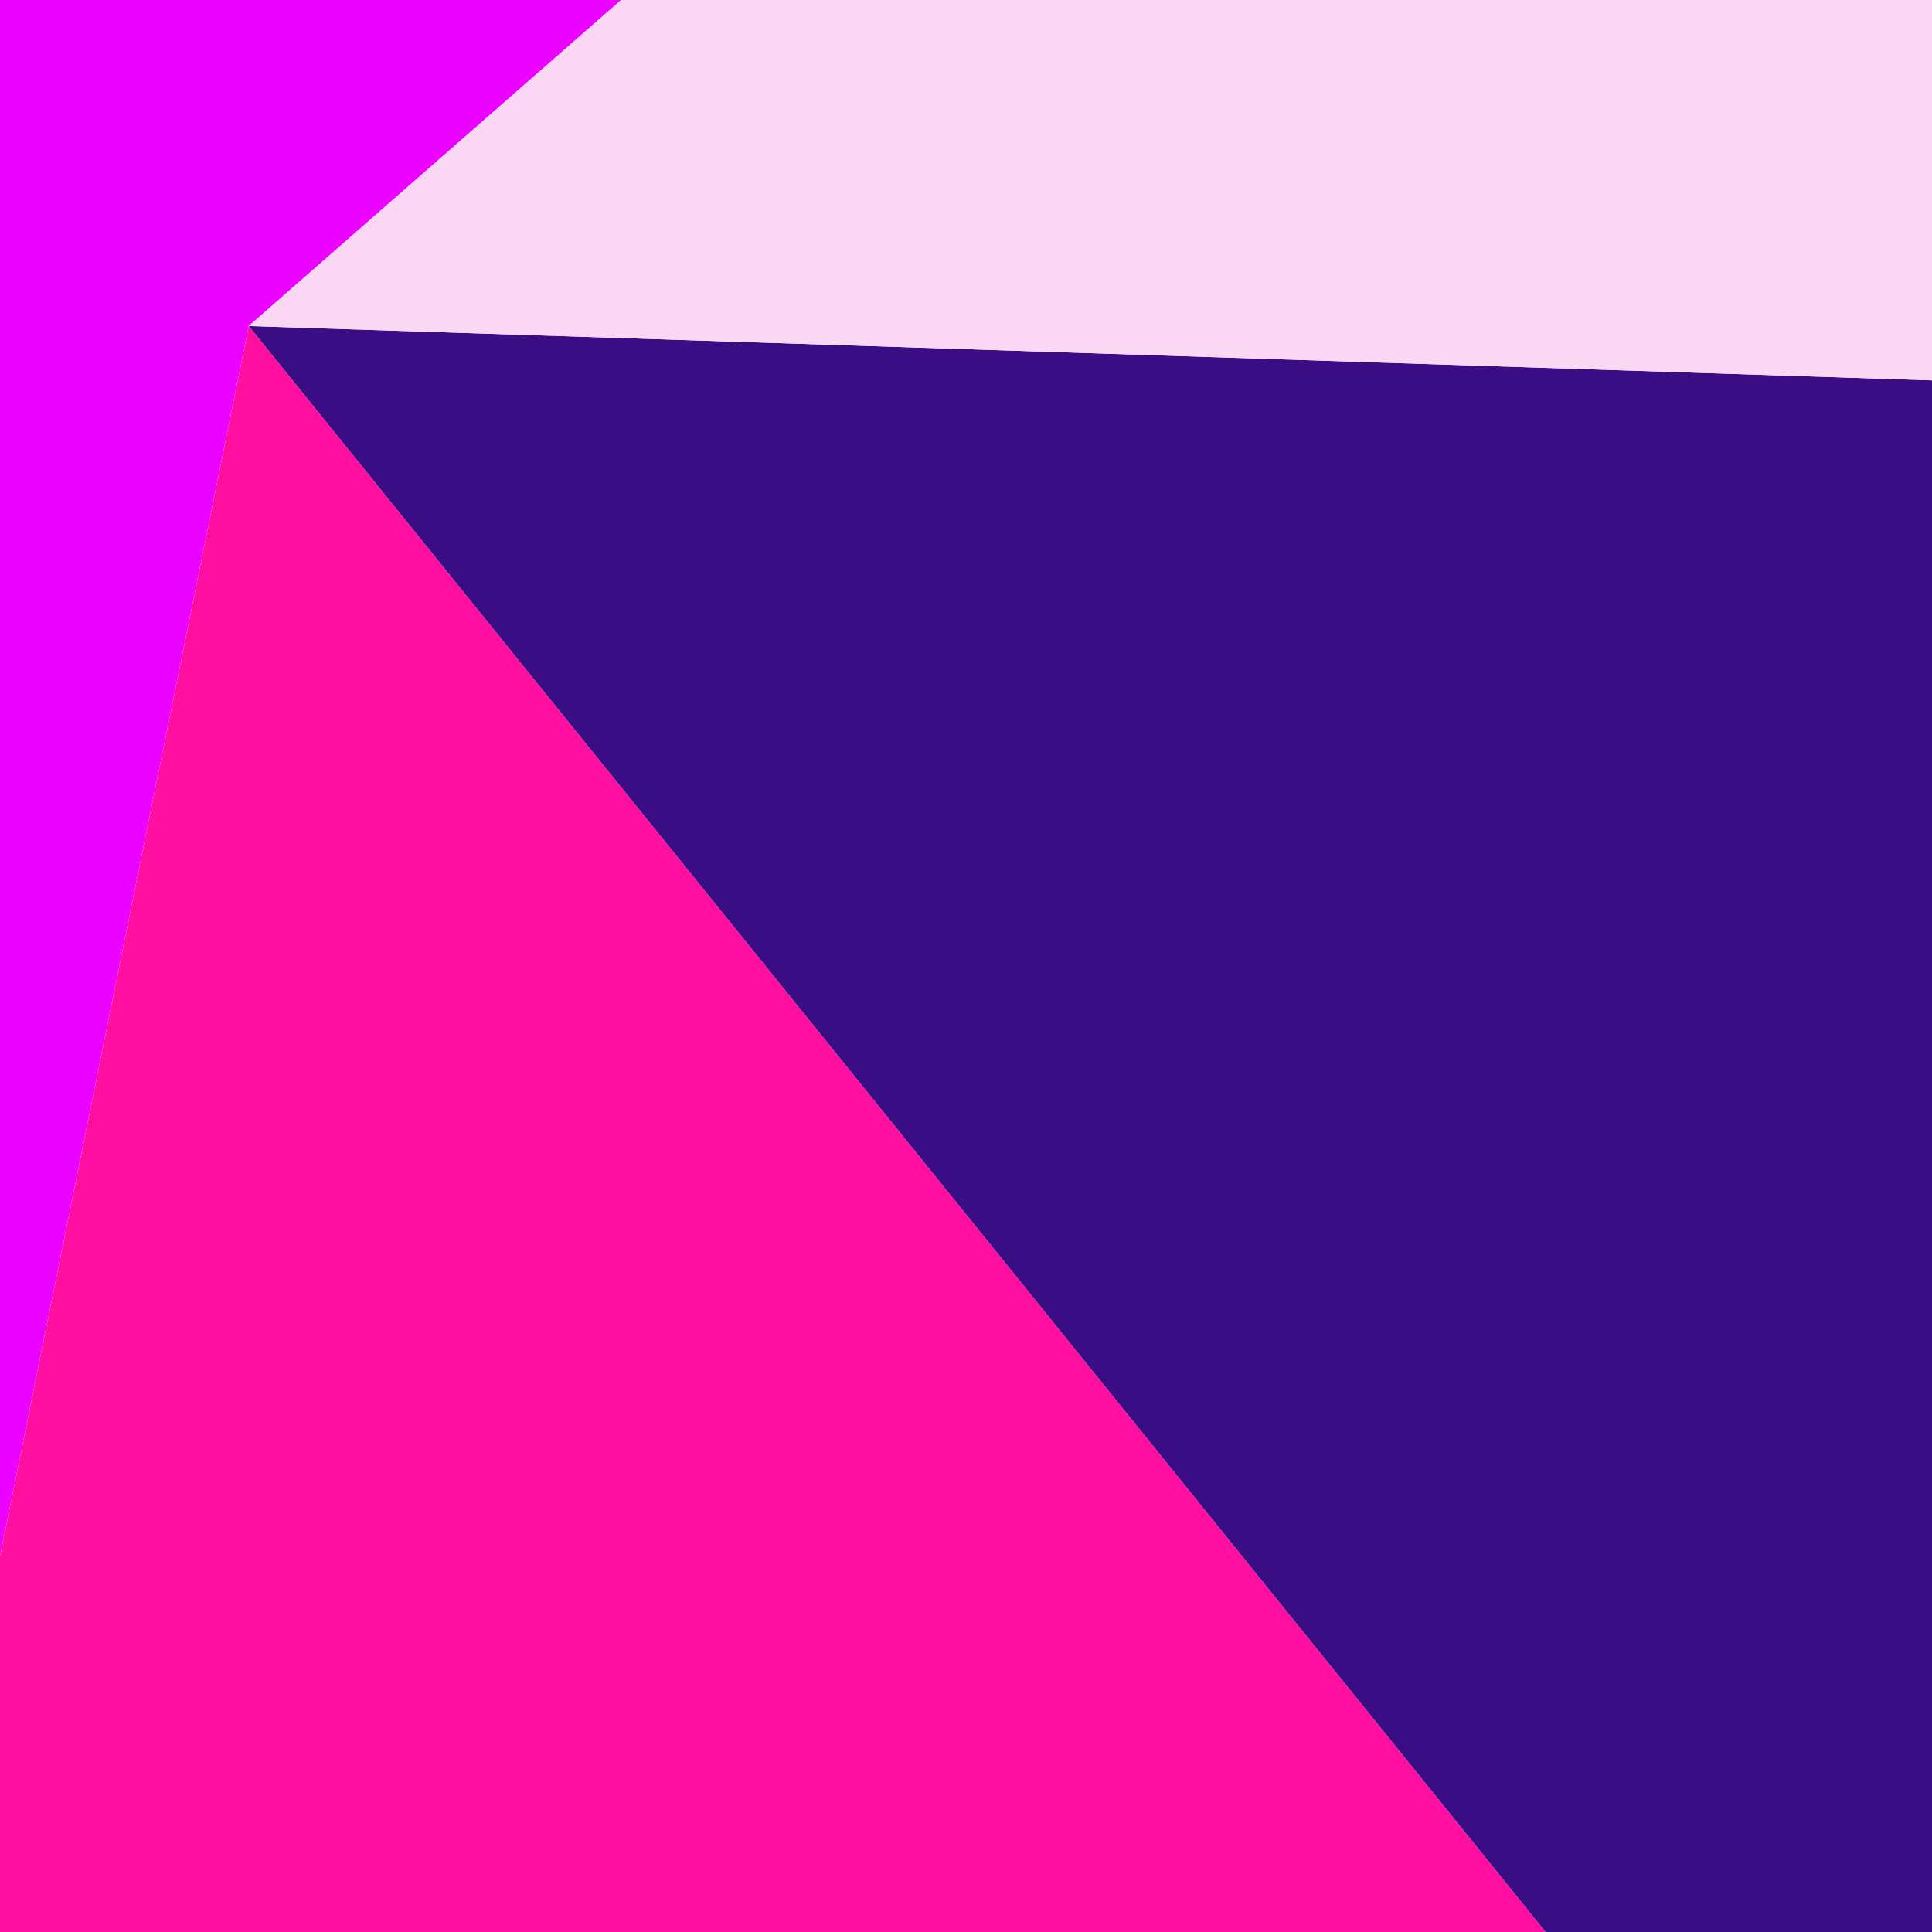 <svg class="absolute" fill="none" height="100%" viewBox="0 0 400 400" width="100%" xmlns="http://www.w3.org/2000/svg">
    <g clip-path="url(#clip0_17_17)">
    <g filter="url(#filter0_f_17_17)">
        <path d="M128.6 0H0V322.2L51.5 67.5L128.6 0Z" fill="#EB03FF"></path>
        <path d="M0 322.2V400H240H320L51.5 67.5L0 322.2Z" fill="#FF0F9F"></path>
        <path d="M320 400H400V78.75L51.5 67.5L320 400Z" fill="#3A0D84"></path>
        <path d="M400 0H128.6L51.5 67.5L400 78.75V0Z" fill="#FAD8F4"></path>
    </g>
    </g>
    <defs>
    <filter color-interpolation-filters="sRGB" filterUnits="userSpaceOnUse" height="720.666" id="filter0_f_17_17" width="720.666" x="-160.333" y="-160.333">
        <feFlood flood-opacity="0" result="BackgroundImageFix"></feFlood>
        <feBlend in="SourceGraphic" in2="BackgroundImageFix" mode="normal" result="shape"></feBlend>
        <feGaussianBlur result="effect1_foregroundBlur_17_17" stdDeviation="80.167"></feGaussianBlur>
    </filter>
    </defs>
</svg>